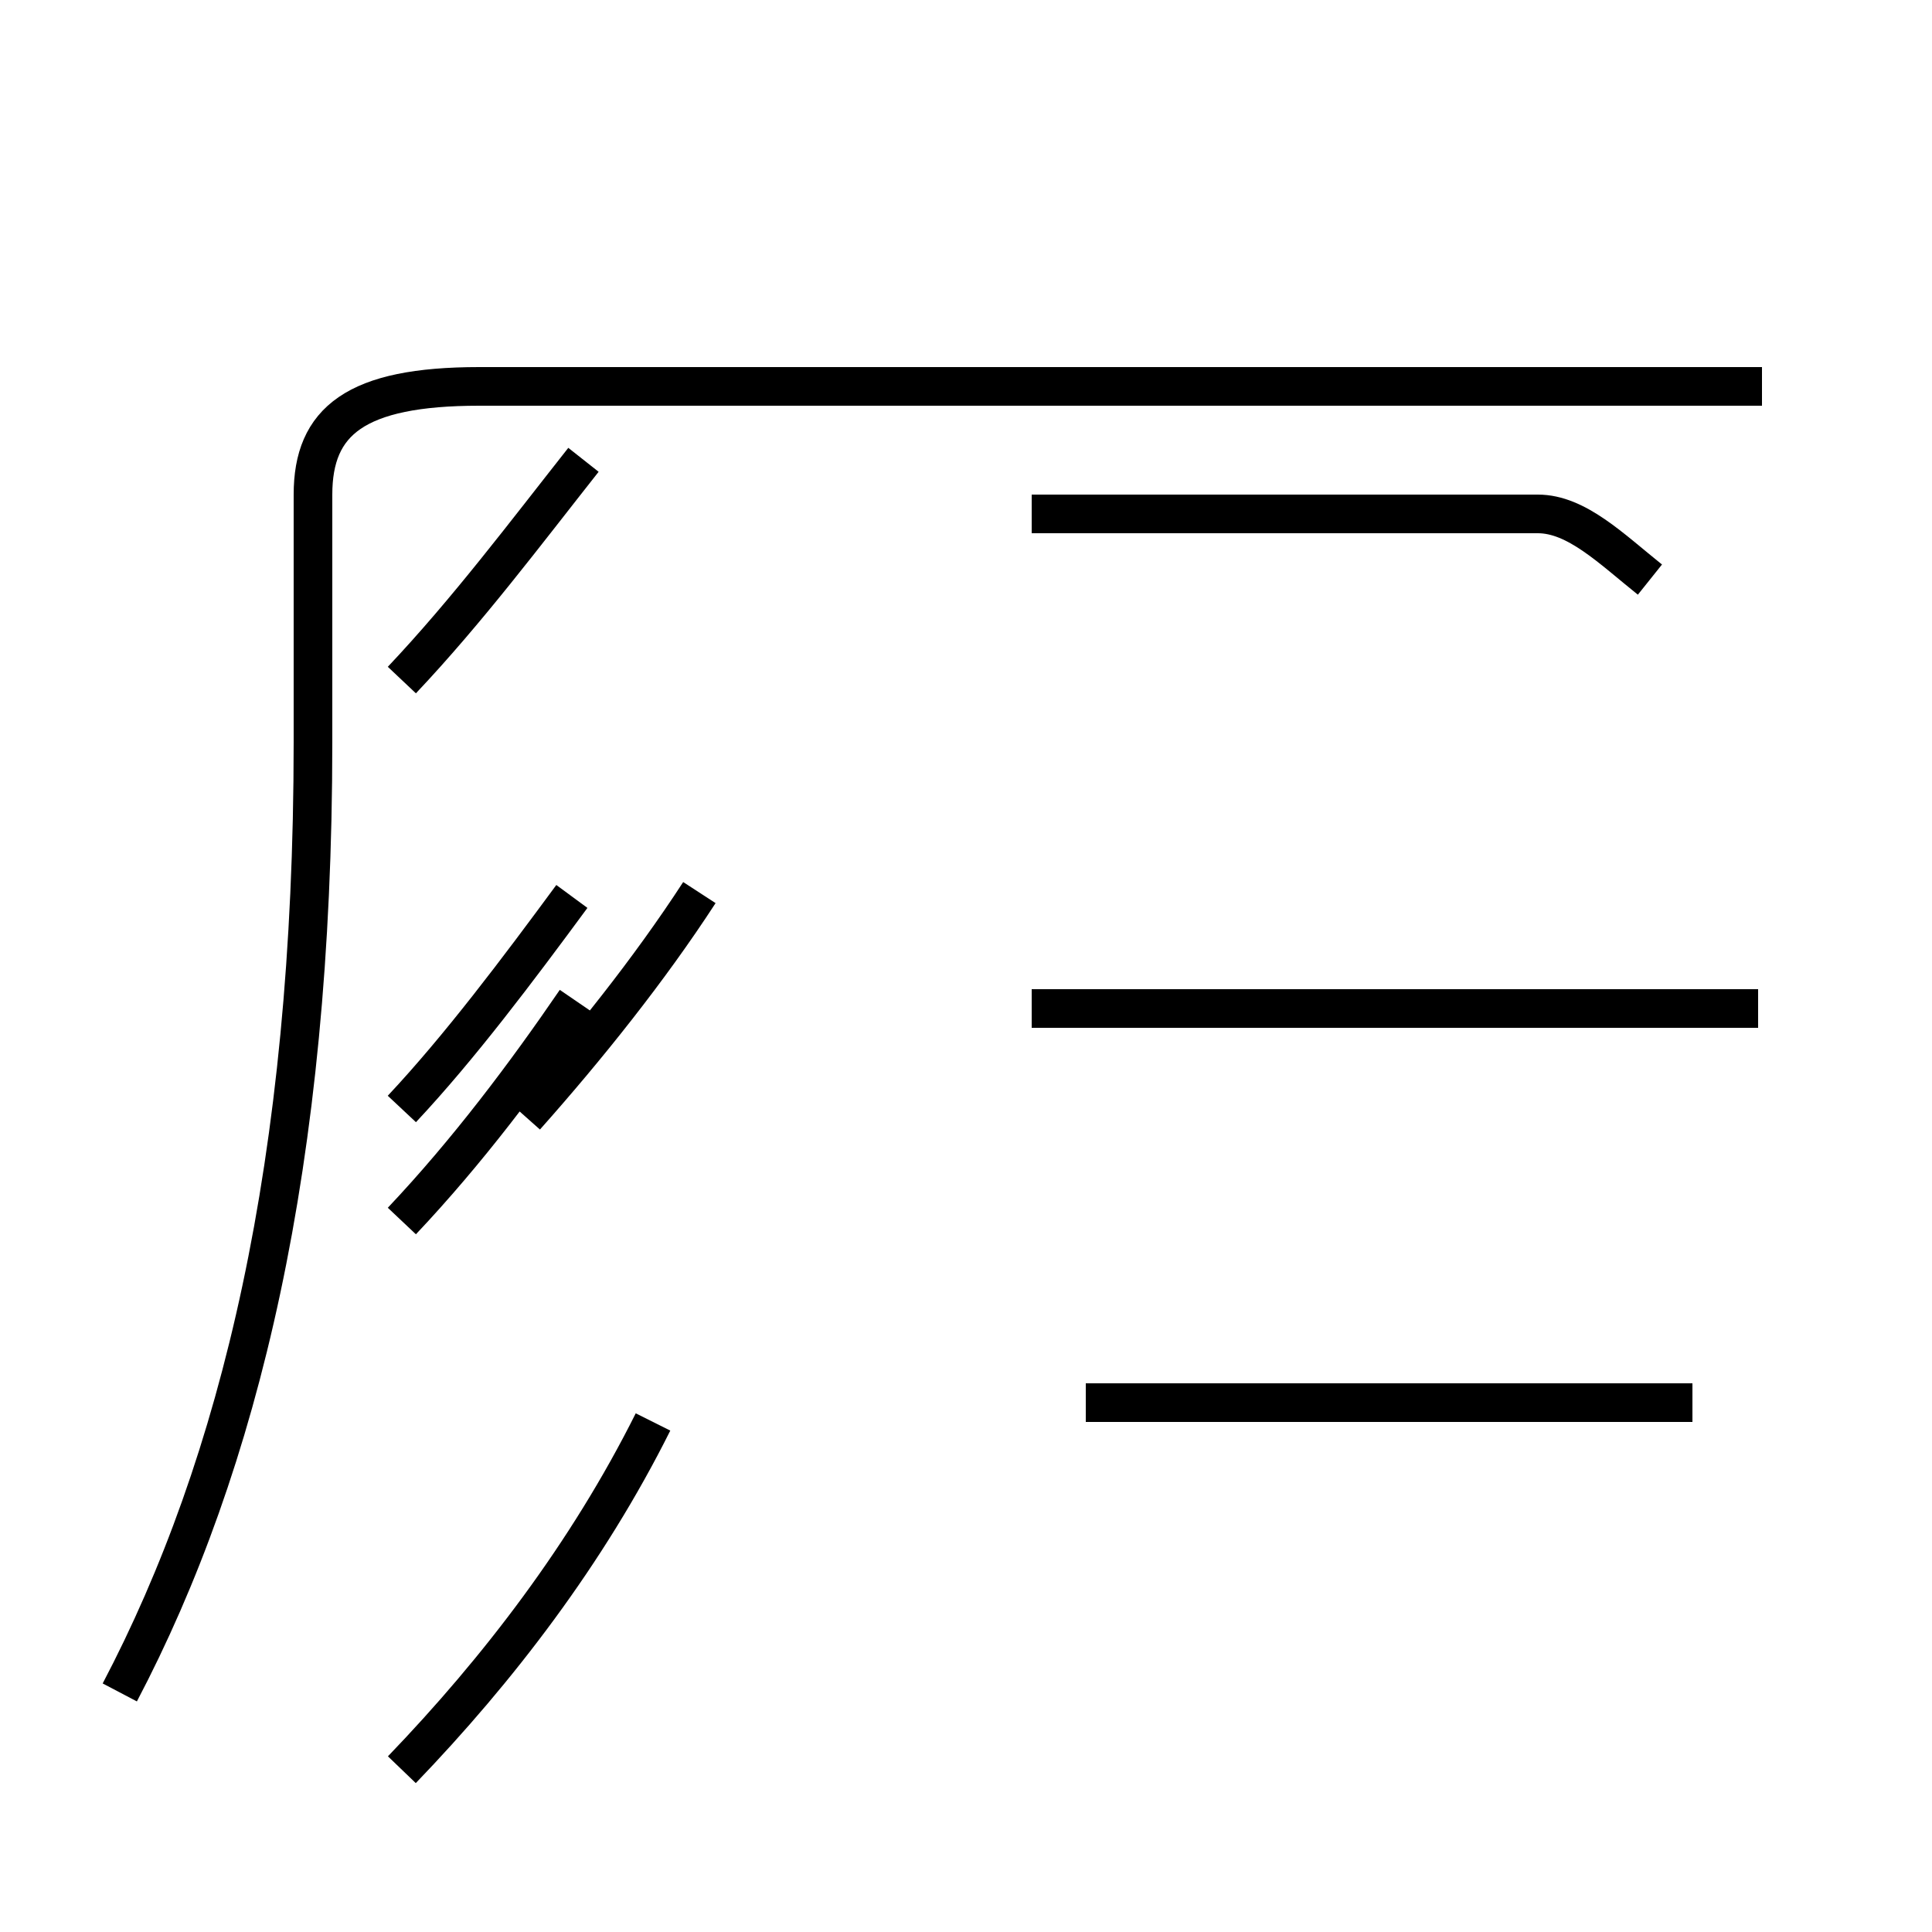 <?xml version='1.0' encoding='utf8'?>
<svg viewBox="0.0 -44.0 50.0 50.0" version="1.1" xmlns="http://www.w3.org/2000/svg">
<rect x="0.0" y="-44.0" width="50.0" height="50.0" fill="#808080" stroke="none"/>
<rect x="-1000" y="-1000" width="2000" height="2000" stroke="white" fill="white"/>
<g style="fill:none; stroke:#000000;  stroke-width:1">
<path d="M 3.1 0.2 C 6.2 6.1 8.1 13.9 8.1 24.8 L 8.1 31.2 C 8.1 33.1 9.2 34.0 12.4 34.0 L 45.6 34.0 M 10.4 -1.8 C 12.9 0.8 15.2 3.8 16.9 7.2 M 10.4 12.4 C 12.1 14.2 13.6 16.2 14.9 18.1 M 10.4 15.3 C 11.9 16.9 13.4 18.9 14.8 20.8 M 10.4 26.4 C 12.1 28.2 13.6 30.2 15.1 32.1 M 13.6 15.1 C 15.2 16.9 16.8 18.9 18.1 20.9 M 43.8 7.7 L 28.1 7.7 M 45.5 17.9 L 26.7 17.9 M 42.7 29.0 C 41.7 29.8 40.8 30.7 39.8 30.7 L 26.7 30.7 " transform="scale(1, -1)" />
</g>
</svg>